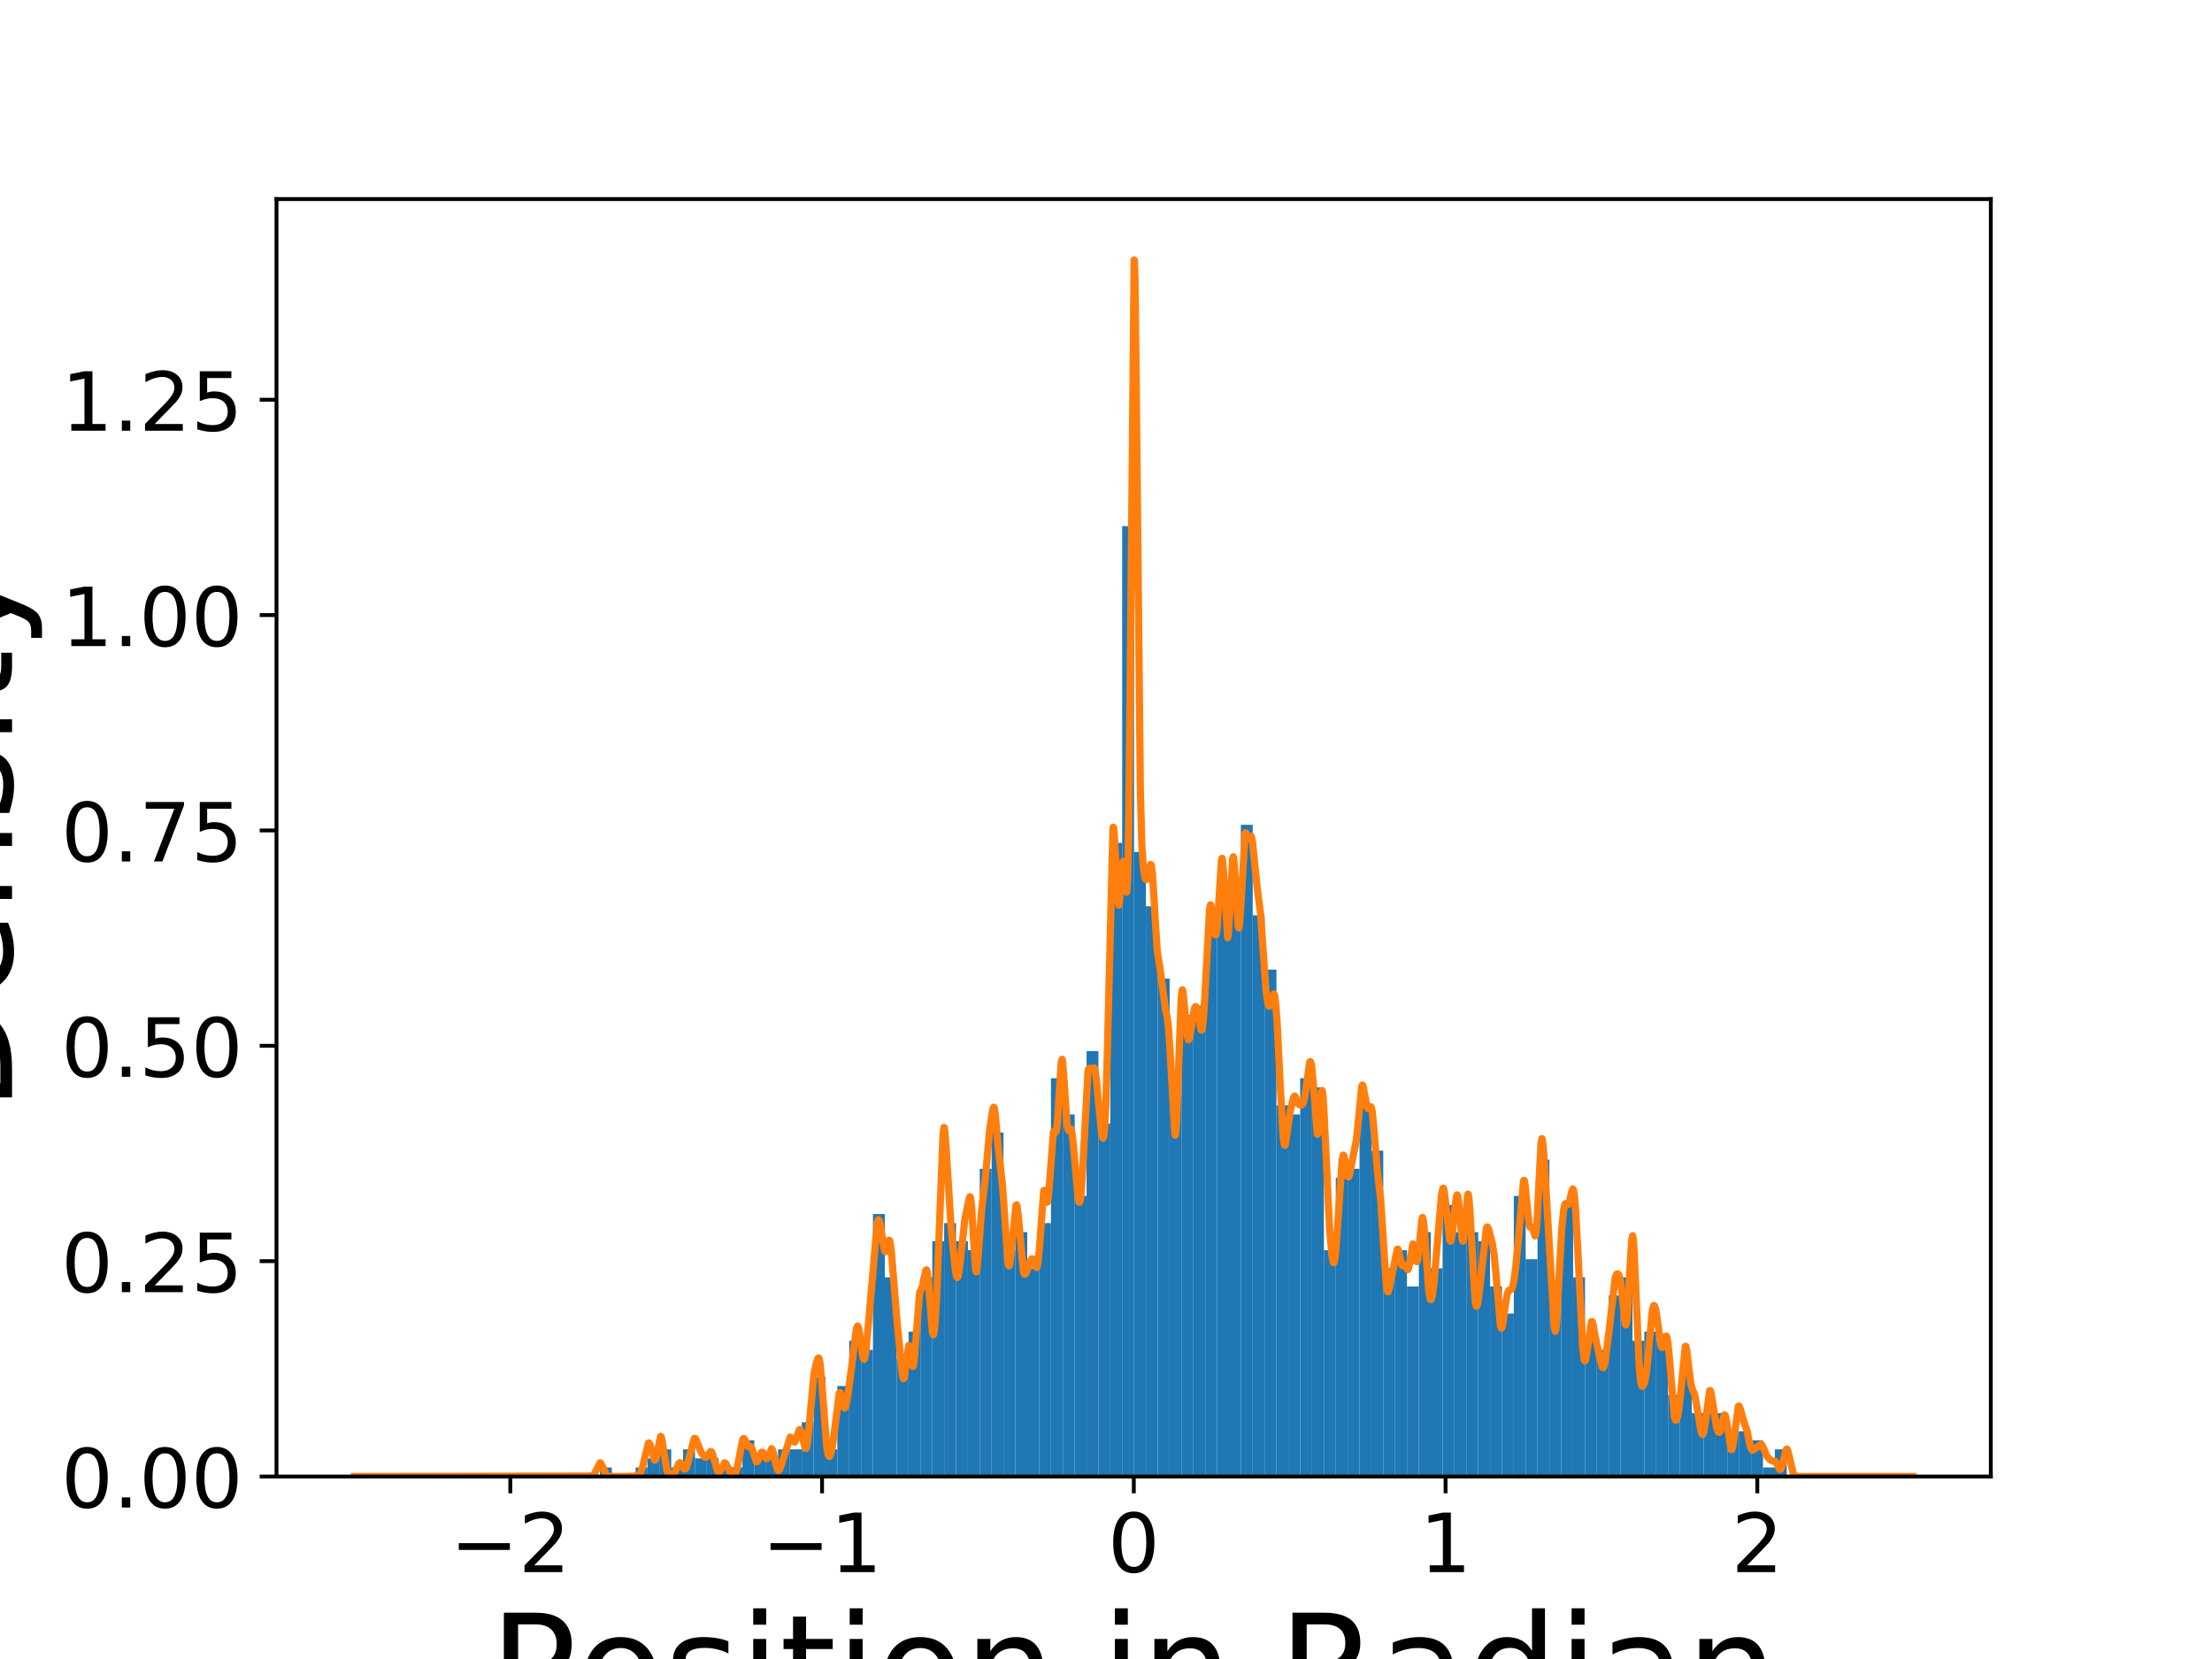<?xml version="1.0" encoding="utf-8" standalone="no"?>
<!DOCTYPE svg PUBLIC "-//W3C//DTD SVG 1.1//EN"
  "http://www.w3.org/Graphics/SVG/1.1/DTD/svg11.dtd">
<!-- Created with matplotlib (https://matplotlib.org/) -->
<svg height="345.6pt" version="1.1" viewBox="0 0 460.8 345.6" width="460.8pt" xmlns="http://www.w3.org/2000/svg" xmlns:xlink="http://www.w3.org/1999/xlink">
 <defs>
  <style type="text/css">
*{stroke-linecap:butt;stroke-linejoin:round;}
  </style>
 </defs>
 <g id="figure_1">
  <g id="patch_1">
   <path d="M 0 345.6 
L 460.8 345.6 
L 460.8 0 
L 0 0 
z
" style="fill:#ffffff;"/>
  </g>
  <g id="axes_1">
   <g id="patch_2">
    <path d="M 57.6 307.584 
L 414.72 307.584 
L 414.72 41.472 
L 57.6 41.472 
z
" style="fill:#ffffff;"/>
   </g>
   <g id="patch_3">
    <path clip-path="url(#p1777d159f9)" d="M 124.993 307.584 
L 127.466 307.584 
L 127.466 305.698 
L 124.993 305.698 
z
" style="fill:#1f77b4;"/>
   </g>
   <g id="patch_4">
    <path clip-path="url(#p1777d159f9)" d="M 127.466 307.584 
L 129.938 307.584 
L 129.938 307.584 
L 127.466 307.584 
z
" style="fill:#1f77b4;"/>
   </g>
   <g id="patch_5">
    <path clip-path="url(#p1777d159f9)" d="M 129.938 307.584 
L 132.41 307.584 
L 132.41 307.584 
L 129.938 307.584 
z
" style="fill:#1f77b4;"/>
   </g>
   <g id="patch_6">
    <path clip-path="url(#p1777d159f9)" d="M 132.41 307.584 
L 134.882 307.584 
L 134.882 305.698 
L 132.41 305.698 
z
" style="fill:#1f77b4;"/>
   </g>
   <g id="patch_7">
    <path clip-path="url(#p1777d159f9)" d="M 134.882 307.584 
L 137.354 307.584 
L 137.354 303.813 
L 134.882 303.813 
z
" style="fill:#1f77b4;"/>
   </g>
   <g id="patch_8">
    <path clip-path="url(#p1777d159f9)" d="M 137.354 307.584 
L 139.827 307.584 
L 139.827 301.927 
L 137.354 301.927 
z
" style="fill:#1f77b4;"/>
   </g>
   <g id="patch_9">
    <path clip-path="url(#p1777d159f9)" d="M 139.827 307.584 
L 142.299 307.584 
L 142.299 305.698 
L 139.827 305.698 
z
" style="fill:#1f77b4;"/>
   </g>
   <g id="patch_10">
    <path clip-path="url(#p1777d159f9)" d="M 142.299 307.584 
L 144.771 307.584 
L 144.771 301.927 
L 142.299 301.927 
z
" style="fill:#1f77b4;"/>
   </g>
   <g id="patch_11">
    <path clip-path="url(#p1777d159f9)" d="M 144.771 307.584 
L 147.243 307.584 
L 147.243 303.813 
L 144.771 303.813 
z
" style="fill:#1f77b4;"/>
   </g>
   <g id="patch_12">
    <path clip-path="url(#p1777d159f9)" d="M 147.243 307.584 
L 149.715 307.584 
L 149.715 303.813 
L 147.243 303.813 
z
" style="fill:#1f77b4;"/>
   </g>
   <g id="patch_13">
    <path clip-path="url(#p1777d159f9)" d="M 149.715 307.584 
L 152.187 307.584 
L 152.187 305.698 
L 149.715 305.698 
z
" style="fill:#1f77b4;"/>
   </g>
   <g id="patch_14">
    <path clip-path="url(#p1777d159f9)" d="M 152.187 307.584 
L 154.66 307.584 
L 154.66 305.698 
L 152.187 305.698 
z
" style="fill:#1f77b4;"/>
   </g>
   <g id="patch_15">
    <path clip-path="url(#p1777d159f9)" d="M 154.66 307.584 
L 157.132 307.584 
L 157.132 300.041 
L 154.66 300.041 
z
" style="fill:#1f77b4;"/>
   </g>
   <g id="patch_16">
    <path clip-path="url(#p1777d159f9)" d="M 157.132 307.584 
L 159.604 307.584 
L 159.604 303.813 
L 157.132 303.813 
z
" style="fill:#1f77b4;"/>
   </g>
   <g id="patch_17">
    <path clip-path="url(#p1777d159f9)" d="M 159.604 307.584 
L 162.076 307.584 
L 162.076 303.813 
L 159.604 303.813 
z
" style="fill:#1f77b4;"/>
   </g>
   <g id="patch_18">
    <path clip-path="url(#p1777d159f9)" d="M 162.076 307.584 
L 164.548 307.584 
L 164.548 301.927 
L 162.076 301.927 
z
" style="fill:#1f77b4;"/>
   </g>
   <g id="patch_19">
    <path clip-path="url(#p1777d159f9)" d="M 164.548 307.584 
L 167.021 307.584 
L 167.021 301.927 
L 164.548 301.927 
z
" style="fill:#1f77b4;"/>
   </g>
   <g id="patch_20">
    <path clip-path="url(#p1777d159f9)" d="M 167.021 307.584 
L 169.493 307.584 
L 169.493 296.27 
L 167.021 296.27 
z
" style="fill:#1f77b4;"/>
   </g>
   <g id="patch_21">
    <path clip-path="url(#p1777d159f9)" d="M 169.493 307.584 
L 171.965 307.584 
L 171.965 286.842 
L 169.493 286.842 
z
" style="fill:#1f77b4;"/>
   </g>
   <g id="patch_22">
    <path clip-path="url(#p1777d159f9)" d="M 171.965 307.584 
L 174.437 307.584 
L 174.437 301.927 
L 171.965 301.927 
z
" style="fill:#1f77b4;"/>
   </g>
   <g id="patch_23">
    <path clip-path="url(#p1777d159f9)" d="M 174.437 307.584 
L 176.909 307.584 
L 176.909 288.728 
L 174.437 288.728 
z
" style="fill:#1f77b4;"/>
   </g>
   <g id="patch_24">
    <path clip-path="url(#p1777d159f9)" d="M 176.909 307.584 
L 179.381 307.584 
L 179.381 279.299 
L 176.909 279.299 
z
" style="fill:#1f77b4;"/>
   </g>
   <g id="patch_25">
    <path clip-path="url(#p1777d159f9)" d="M 179.381 307.584 
L 181.854 307.584 
L 181.854 281.185 
L 179.381 281.185 
z
" style="fill:#1f77b4;"/>
   </g>
   <g id="patch_26">
    <path clip-path="url(#p1777d159f9)" d="M 181.854 307.584 
L 184.326 307.584 
L 184.326 252.9 
L 181.854 252.9 
z
" style="fill:#1f77b4;"/>
   </g>
   <g id="patch_27">
    <path clip-path="url(#p1777d159f9)" d="M 184.326 307.584 
L 186.798 307.584 
L 186.798 266.1 
L 184.326 266.1 
z
" style="fill:#1f77b4;"/>
   </g>
   <g id="patch_28">
    <path clip-path="url(#p1777d159f9)" d="M 186.798 307.584 
L 189.27 307.584 
L 189.27 283.071 
L 186.798 283.071 
z
" style="fill:#1f77b4;"/>
   </g>
   <g id="patch_29">
    <path clip-path="url(#p1777d159f9)" d="M 189.27 307.584 
L 191.742 307.584 
L 191.742 277.414 
L 189.27 277.414 
z
" style="fill:#1f77b4;"/>
   </g>
   <g id="patch_30">
    <path clip-path="url(#p1777d159f9)" d="M 191.742 307.584 
L 194.214 307.584 
L 194.214 266.1 
L 191.742 266.1 
z
" style="fill:#1f77b4;"/>
   </g>
   <g id="patch_31">
    <path clip-path="url(#p1777d159f9)" d="M 194.214 307.584 
L 196.687 307.584 
L 196.687 258.557 
L 194.214 258.557 
z
" style="fill:#1f77b4;"/>
   </g>
   <g id="patch_32">
    <path clip-path="url(#p1777d159f9)" d="M 196.687 307.584 
L 199.159 307.584 
L 199.159 254.786 
L 196.687 254.786 
z
" style="fill:#1f77b4;"/>
   </g>
   <g id="patch_33">
    <path clip-path="url(#p1777d159f9)" d="M 199.159 307.584 
L 201.631 307.584 
L 201.631 258.557 
L 199.159 258.557 
z
" style="fill:#1f77b4;"/>
   </g>
   <g id="patch_34">
    <path clip-path="url(#p1777d159f9)" d="M 201.631 307.584 
L 204.103 307.584 
L 204.103 260.443 
L 201.631 260.443 
z
" style="fill:#1f77b4;"/>
   </g>
   <g id="patch_35">
    <path clip-path="url(#p1777d159f9)" d="M 204.103 307.584 
L 206.575 307.584 
L 206.575 243.472 
L 204.103 243.472 
z
" style="fill:#1f77b4;"/>
   </g>
   <g id="patch_36">
    <path clip-path="url(#p1777d159f9)" d="M 206.575 307.584 
L 209.048 307.584 
L 209.048 235.93 
L 206.575 235.93 
z
" style="fill:#1f77b4;"/>
   </g>
   <g id="patch_37">
    <path clip-path="url(#p1777d159f9)" d="M 209.048 307.584 
L 211.52 307.584 
L 211.52 260.443 
L 209.048 260.443 
z
" style="fill:#1f77b4;"/>
   </g>
   <g id="patch_38">
    <path clip-path="url(#p1777d159f9)" d="M 211.52 307.584 
L 213.992 307.584 
L 213.992 256.672 
L 211.52 256.672 
z
" style="fill:#1f77b4;"/>
   </g>
   <g id="patch_39">
    <path clip-path="url(#p1777d159f9)" d="M 213.992 307.584 
L 216.464 307.584 
L 216.464 264.214 
L 213.992 264.214 
z
" style="fill:#1f77b4;"/>
   </g>
   <g id="patch_40">
    <path clip-path="url(#p1777d159f9)" d="M 216.464 307.584 
L 218.936 307.584 
L 218.936 254.786 
L 216.464 254.786 
z
" style="fill:#1f77b4;"/>
   </g>
   <g id="patch_41">
    <path clip-path="url(#p1777d159f9)" d="M 218.936 307.584 
L 221.408 307.584 
L 221.408 224.616 
L 218.936 224.616 
z
" style="fill:#1f77b4;"/>
   </g>
   <g id="patch_42">
    <path clip-path="url(#p1777d159f9)" d="M 221.408 307.584 
L 223.881 307.584 
L 223.881 232.158 
L 221.408 232.158 
z
" style="fill:#1f77b4;"/>
   </g>
   <g id="patch_43">
    <path clip-path="url(#p1777d159f9)" d="M 223.881 307.584 
L 226.353 307.584 
L 226.353 249.129 
L 223.881 249.129 
z
" style="fill:#1f77b4;"/>
   </g>
   <g id="patch_44">
    <path clip-path="url(#p1777d159f9)" d="M 226.353 307.584 
L 228.825 307.584 
L 228.825 218.959 
L 226.353 218.959 
z
" style="fill:#1f77b4;"/>
   </g>
   <g id="patch_45">
    <path clip-path="url(#p1777d159f9)" d="M 228.825 307.584 
L 231.297 307.584 
L 231.297 234.044 
L 228.825 234.044 
z
" style="fill:#1f77b4;"/>
   </g>
   <g id="patch_46">
    <path clip-path="url(#p1777d159f9)" d="M 231.297 307.584 
L 233.769 307.584 
L 233.769 175.589 
L 231.297 175.589 
z
" style="fill:#1f77b4;"/>
   </g>
   <g id="patch_47">
    <path clip-path="url(#p1777d159f9)" d="M 233.769 307.584 
L 236.242 307.584 
L 236.242 109.592 
L 233.769 109.592 
z
" style="fill:#1f77b4;"/>
   </g>
   <g id="patch_48">
    <path clip-path="url(#p1777d159f9)" d="M 236.242 307.584 
L 238.714 307.584 
L 238.714 177.475 
L 236.242 177.475 
z
" style="fill:#1f77b4;"/>
   </g>
   <g id="patch_49">
    <path clip-path="url(#p1777d159f9)" d="M 238.714 307.584 
L 241.186 307.584 
L 241.186 188.789 
L 238.714 188.789 
z
" style="fill:#1f77b4;"/>
   </g>
   <g id="patch_50">
    <path clip-path="url(#p1777d159f9)" d="M 241.186 307.584 
L 243.658 307.584 
L 243.658 203.874 
L 241.186 203.874 
z
" style="fill:#1f77b4;"/>
   </g>
   <g id="patch_51">
    <path clip-path="url(#p1777d159f9)" d="M 243.658 307.584 
L 246.13 307.584 
L 246.13 228.387 
L 243.658 228.387 
z
" style="fill:#1f77b4;"/>
   </g>
   <g id="patch_52">
    <path clip-path="url(#p1777d159f9)" d="M 246.13 307.584 
L 248.602 307.584 
L 248.602 211.416 
L 246.13 211.416 
z
" style="fill:#1f77b4;"/>
   </g>
   <g id="patch_53">
    <path clip-path="url(#p1777d159f9)" d="M 248.602 307.584 
L 251.075 307.584 
L 251.075 209.531 
L 248.602 209.531 
z
" style="fill:#1f77b4;"/>
   </g>
   <g id="patch_54">
    <path clip-path="url(#p1777d159f9)" d="M 251.075 307.584 
L 253.547 307.584 
L 253.547 194.446 
L 251.075 194.446 
z
" style="fill:#1f77b4;"/>
   </g>
   <g id="patch_55">
    <path clip-path="url(#p1777d159f9)" d="M 253.547 307.584 
L 256.019 307.584 
L 256.019 188.789 
L 253.547 188.789 
z
" style="fill:#1f77b4;"/>
   </g>
   <g id="patch_56">
    <path clip-path="url(#p1777d159f9)" d="M 256.019 307.584 
L 258.491 307.584 
L 258.491 188.788 
L 256.019 188.788 
z
" style="fill:#1f77b4;"/>
   </g>
   <g id="patch_57">
    <path clip-path="url(#p1777d159f9)" d="M 258.491 307.584 
L 260.963 307.584 
L 260.963 171.818 
L 258.491 171.818 
z
" style="fill:#1f77b4;"/>
   </g>
   <g id="patch_58">
    <path clip-path="url(#p1777d159f9)" d="M 260.963 307.584 
L 263.435 307.584 
L 263.435 190.674 
L 260.963 190.674 
z
" style="fill:#1f77b4;"/>
   </g>
   <g id="patch_59">
    <path clip-path="url(#p1777d159f9)" d="M 263.435 307.584 
L 265.908 307.584 
L 265.908 201.988 
L 263.435 201.988 
z
" style="fill:#1f77b4;"/>
   </g>
   <g id="patch_60">
    <path clip-path="url(#p1777d159f9)" d="M 265.908 307.584 
L 268.38 307.584 
L 268.38 230.273 
L 265.908 230.273 
z
" style="fill:#1f77b4;"/>
   </g>
   <g id="patch_61">
    <path clip-path="url(#p1777d159f9)" d="M 268.38 307.584 
L 270.852 307.584 
L 270.852 232.158 
L 268.38 232.158 
z
" style="fill:#1f77b4;"/>
   </g>
   <g id="patch_62">
    <path clip-path="url(#p1777d159f9)" d="M 270.852 307.584 
L 273.324 307.584 
L 273.324 224.616 
L 270.852 224.616 
z
" style="fill:#1f77b4;"/>
   </g>
   <g id="patch_63">
    <path clip-path="url(#p1777d159f9)" d="M 273.324 307.584 
L 275.796 307.584 
L 275.796 226.501 
L 273.324 226.501 
z
" style="fill:#1f77b4;"/>
   </g>
   <g id="patch_64">
    <path clip-path="url(#p1777d159f9)" d="M 275.796 307.584 
L 278.269 307.584 
L 278.269 260.443 
L 275.796 260.443 
z
" style="fill:#1f77b4;"/>
   </g>
   <g id="patch_65">
    <path clip-path="url(#p1777d159f9)" d="M 278.269 307.584 
L 280.741 307.584 
L 280.741 245.358 
L 278.269 245.358 
z
" style="fill:#1f77b4;"/>
   </g>
   <g id="patch_66">
    <path clip-path="url(#p1777d159f9)" d="M 280.741 307.584 
L 283.213 307.584 
L 283.213 243.472 
L 280.741 243.472 
z
" style="fill:#1f77b4;"/>
   </g>
   <g id="patch_67">
    <path clip-path="url(#p1777d159f9)" d="M 283.213 307.584 
L 285.685 307.584 
L 285.685 230.273 
L 283.213 230.273 
z
" style="fill:#1f77b4;"/>
   </g>
   <g id="patch_68">
    <path clip-path="url(#p1777d159f9)" d="M 285.685 307.584 
L 288.157 307.584 
L 288.157 239.701 
L 285.685 239.701 
z
" style="fill:#1f77b4;"/>
   </g>
   <g id="patch_69">
    <path clip-path="url(#p1777d159f9)" d="M 288.157 307.584 
L 290.629 307.584 
L 290.629 264.214 
L 288.157 264.214 
z
" style="fill:#1f77b4;"/>
   </g>
   <g id="patch_70">
    <path clip-path="url(#p1777d159f9)" d="M 290.629 307.584 
L 293.102 307.584 
L 293.102 260.443 
L 290.629 260.443 
z
" style="fill:#1f77b4;"/>
   </g>
   <g id="patch_71">
    <path clip-path="url(#p1777d159f9)" d="M 293.102 307.584 
L 295.574 307.584 
L 295.574 267.985 
L 293.102 267.985 
z
" style="fill:#1f77b4;"/>
   </g>
   <g id="patch_72">
    <path clip-path="url(#p1777d159f9)" d="M 295.574 307.584 
L 298.046 307.584 
L 298.046 256.672 
L 295.574 256.672 
z
" style="fill:#1f77b4;"/>
   </g>
   <g id="patch_73">
    <path clip-path="url(#p1777d159f9)" d="M 298.046 307.584 
L 300.518 307.584 
L 300.518 264.214 
L 298.046 264.214 
z
" style="fill:#1f77b4;"/>
   </g>
   <g id="patch_74">
    <path clip-path="url(#p1777d159f9)" d="M 300.518 307.584 
L 302.99 307.584 
L 302.99 251.015 
L 300.518 251.015 
z
" style="fill:#1f77b4;"/>
   </g>
   <g id="patch_75">
    <path clip-path="url(#p1777d159f9)" d="M 302.99 307.584 
L 305.463 307.584 
L 305.463 256.672 
L 302.99 256.672 
z
" style="fill:#1f77b4;"/>
   </g>
   <g id="patch_76">
    <path clip-path="url(#p1777d159f9)" d="M 305.463 307.584 
L 307.935 307.584 
L 307.935 256.672 
L 305.463 256.672 
z
" style="fill:#1f77b4;"/>
   </g>
   <g id="patch_77">
    <path clip-path="url(#p1777d159f9)" d="M 307.935 307.584 
L 310.407 307.584 
L 310.407 258.557 
L 307.935 258.557 
z
" style="fill:#1f77b4;"/>
   </g>
   <g id="patch_78">
    <path clip-path="url(#p1777d159f9)" d="M 310.407 307.584 
L 312.879 307.584 
L 312.879 267.986 
L 310.407 267.986 
z
" style="fill:#1f77b4;"/>
   </g>
   <g id="patch_79">
    <path clip-path="url(#p1777d159f9)" d="M 312.879 307.584 
L 315.351 307.584 
L 315.351 273.642 
L 312.879 273.642 
z
" style="fill:#1f77b4;"/>
   </g>
   <g id="patch_80">
    <path clip-path="url(#p1777d159f9)" d="M 315.351 307.584 
L 317.823 307.584 
L 317.823 249.129 
L 315.351 249.129 
z
" style="fill:#1f77b4;"/>
   </g>
   <g id="patch_81">
    <path clip-path="url(#p1777d159f9)" d="M 317.823 307.584 
L 320.296 307.584 
L 320.296 262.329 
L 317.823 262.329 
z
" style="fill:#1f77b4;"/>
   </g>
   <g id="patch_82">
    <path clip-path="url(#p1777d159f9)" d="M 320.296 307.584 
L 322.768 307.584 
L 322.768 241.587 
L 320.296 241.587 
z
" style="fill:#1f77b4;"/>
   </g>
   <g id="patch_83">
    <path clip-path="url(#p1777d159f9)" d="M 322.768 307.584 
L 325.24 307.584 
L 325.24 269.871 
L 322.768 269.871 
z
" style="fill:#1f77b4;"/>
   </g>
   <g id="patch_84">
    <path clip-path="url(#p1777d159f9)" d="M 325.24 307.584 
L 327.712 307.584 
L 327.712 251.015 
L 325.24 251.015 
z
" style="fill:#1f77b4;"/>
   </g>
   <g id="patch_85">
    <path clip-path="url(#p1777d159f9)" d="M 327.712 307.584 
L 330.184 307.584 
L 330.184 266.1 
L 327.712 266.1 
z
" style="fill:#1f77b4;"/>
   </g>
   <g id="patch_86">
    <path clip-path="url(#p1777d159f9)" d="M 330.184 307.584 
L 332.657 307.584 
L 332.657 279.299 
L 330.184 279.299 
z
" style="fill:#1f77b4;"/>
   </g>
   <g id="patch_87">
    <path clip-path="url(#p1777d159f9)" d="M 332.657 307.584 
L 335.129 307.584 
L 335.129 281.185 
L 332.657 281.185 
z
" style="fill:#1f77b4;"/>
   </g>
   <g id="patch_88">
    <path clip-path="url(#p1777d159f9)" d="M 335.129 307.584 
L 337.601 307.584 
L 337.601 269.871 
L 335.129 269.871 
z
" style="fill:#1f77b4;"/>
   </g>
   <g id="patch_89">
    <path clip-path="url(#p1777d159f9)" d="M 337.601 307.584 
L 340.073 307.584 
L 340.073 266.1 
L 337.601 266.1 
z
" style="fill:#1f77b4;"/>
   </g>
   <g id="patch_90">
    <path clip-path="url(#p1777d159f9)" d="M 340.073 307.584 
L 342.545 307.584 
L 342.545 279.299 
L 340.073 279.299 
z
" style="fill:#1f77b4;"/>
   </g>
   <g id="patch_91">
    <path clip-path="url(#p1777d159f9)" d="M 342.545 307.584 
L 345.017 307.584 
L 345.017 277.414 
L 342.545 277.414 
z
" style="fill:#1f77b4;"/>
   </g>
   <g id="patch_92">
    <path clip-path="url(#p1777d159f9)" d="M 345.017 307.584 
L 347.49 307.584 
L 347.49 279.299 
L 345.017 279.299 
z
" style="fill:#1f77b4;"/>
   </g>
   <g id="patch_93">
    <path clip-path="url(#p1777d159f9)" d="M 347.49 307.584 
L 349.962 307.584 
L 349.962 290.613 
L 347.49 290.613 
z
" style="fill:#1f77b4;"/>
   </g>
   <g id="patch_94">
    <path clip-path="url(#p1777d159f9)" d="M 349.962 307.584 
L 352.434 307.584 
L 352.434 284.956 
L 349.962 284.956 
z
" style="fill:#1f77b4;"/>
   </g>
   <g id="patch_95">
    <path clip-path="url(#p1777d159f9)" d="M 352.434 307.584 
L 354.906 307.584 
L 354.906 294.385 
L 352.434 294.385 
z
" style="fill:#1f77b4;"/>
   </g>
   <g id="patch_96">
    <path clip-path="url(#p1777d159f9)" d="M 354.906 307.584 
L 357.378 307.584 
L 357.378 294.385 
L 354.906 294.385 
z
" style="fill:#1f77b4;"/>
   </g>
   <g id="patch_97">
    <path clip-path="url(#p1777d159f9)" d="M 357.378 307.584 
L 359.85 307.584 
L 359.85 294.385 
L 357.378 294.385 
z
" style="fill:#1f77b4;"/>
   </g>
   <g id="patch_98">
    <path clip-path="url(#p1777d159f9)" d="M 359.85 307.584 
L 362.323 307.584 
L 362.323 298.156 
L 359.85 298.156 
z
" style="fill:#1f77b4;"/>
   </g>
   <g id="patch_99">
    <path clip-path="url(#p1777d159f9)" d="M 362.323 307.584 
L 364.795 307.584 
L 364.795 298.156 
L 362.323 298.156 
z
" style="fill:#1f77b4;"/>
   </g>
   <g id="patch_100">
    <path clip-path="url(#p1777d159f9)" d="M 364.795 307.584 
L 367.267 307.584 
L 367.267 300.041 
L 364.795 300.041 
z
" style="fill:#1f77b4;"/>
   </g>
   <g id="patch_101">
    <path clip-path="url(#p1777d159f9)" d="M 367.267 307.584 
L 369.739 307.584 
L 369.739 305.698 
L 367.267 305.698 
z
" style="fill:#1f77b4;"/>
   </g>
   <g id="patch_102">
    <path clip-path="url(#p1777d159f9)" d="M 369.739 307.584 
L 372.211 307.584 
L 372.211 301.927 
L 369.739 301.927 
z
" style="fill:#1f77b4;"/>
   </g>
   <g id="matplotlib.axis_1">
    <g id="xtick_1">
     <g id="line2d_1">
      <defs>
       <path d="M 0 0 
L 0 3.5 
" id="md1812c34ba" style="stroke:#000000;stroke-width:0.8;"/>
      </defs>
      <g>
       <use style="stroke:#000000;stroke-width:0.8;" x="106.305" xlink:href="#md1812c34ba" y="307.584"/>
      </g>
     </g>
     <g id="text_1">
      <!-- −2 -->
      <defs>
       <path d="M 10.594 35.5 
L 73.188 35.5 
L 73.188 27.203 
L 10.594 27.203 
z
" id="DejaVuSans-8722"/>
       <path d="M 19.188 8.297 
L 53.609 8.297 
L 53.609 0 
L 7.328 0 
L 7.328 8.297 
Q 12.938 14.109 22.625 23.891 
Q 32.328 33.688 34.812 36.531 
Q 39.547 41.844 41.422 45.531 
Q 43.312 49.219 43.312 52.781 
Q 43.312 58.594 39.234 62.25 
Q 35.156 65.922 28.609 65.922 
Q 23.969 65.922 18.812 64.312 
Q 13.672 62.703 7.812 59.422 
L 7.812 69.391 
Q 13.766 71.781 18.938 73 
Q 24.125 74.219 28.422 74.219 
Q 39.75 74.219 46.484 68.547 
Q 53.219 62.891 53.219 53.422 
Q 53.219 48.922 51.531 44.891 
Q 49.859 40.875 45.406 35.406 
Q 44.188 33.984 37.641 27.219 
Q 31.109 20.453 19.188 8.297 
z
" id="DejaVuSans-50"/>
      </defs>
      <g transform="translate(93.774 327.501)scale(0.17 -0.17)">
       <use xlink:href="#DejaVuSans-8722"/>
       <use x="83.789" xlink:href="#DejaVuSans-50"/>
      </g>
     </g>
    </g>
    <g id="xtick_2">
     <g id="line2d_2">
      <g>
       <use style="stroke:#000000;stroke-width:0.8;" x="171.249" xlink:href="#md1812c34ba" y="307.584"/>
      </g>
     </g>
     <g id="text_2">
      <!-- −1 -->
      <defs>
       <path d="M 12.406 8.297 
L 28.516 8.297 
L 28.516 63.922 
L 10.984 60.406 
L 10.984 69.391 
L 28.422 72.906 
L 38.281 72.906 
L 38.281 8.297 
L 54.391 8.297 
L 54.391 0 
L 12.406 0 
z
" id="DejaVuSans-49"/>
      </defs>
      <g transform="translate(158.718 327.501)scale(0.17 -0.17)">
       <use xlink:href="#DejaVuSans-8722"/>
       <use x="83.789" xlink:href="#DejaVuSans-49"/>
      </g>
     </g>
    </g>
    <g id="xtick_3">
     <g id="line2d_3">
      <g>
       <use style="stroke:#000000;stroke-width:0.8;" x="236.192" xlink:href="#md1812c34ba" y="307.584"/>
      </g>
     </g>
     <g id="text_3">
      <!-- 0 -->
      <defs>
       <path d="M 31.781 66.406 
Q 24.172 66.406 20.328 58.906 
Q 16.5 51.422 16.5 36.375 
Q 16.5 21.391 20.328 13.891 
Q 24.172 6.391 31.781 6.391 
Q 39.453 6.391 43.281 13.891 
Q 47.125 21.391 47.125 36.375 
Q 47.125 51.422 43.281 58.906 
Q 39.453 66.406 31.781 66.406 
z
M 31.781 74.219 
Q 44.047 74.219 50.516 64.516 
Q 56.984 54.828 56.984 36.375 
Q 56.984 17.969 50.516 8.266 
Q 44.047 -1.422 31.781 -1.422 
Q 19.531 -1.422 13.062 8.266 
Q 6.594 17.969 6.594 36.375 
Q 6.594 54.828 13.062 64.516 
Q 19.531 74.219 31.781 74.219 
z
" id="DejaVuSans-48"/>
      </defs>
      <g transform="translate(230.784 327.501)scale(0.17 -0.17)">
       <use xlink:href="#DejaVuSans-48"/>
      </g>
     </g>
    </g>
    <g id="xtick_4">
     <g id="line2d_4">
      <g>
       <use style="stroke:#000000;stroke-width:0.8;" x="301.136" xlink:href="#md1812c34ba" y="307.584"/>
      </g>
     </g>
     <g id="text_4">
      <!-- 1 -->
      <g transform="translate(295.728 327.501)scale(0.17 -0.17)">
       <use xlink:href="#DejaVuSans-49"/>
      </g>
     </g>
    </g>
    <g id="xtick_5">
     <g id="line2d_5">
      <g>
       <use style="stroke:#000000;stroke-width:0.8;" x="366.08" xlink:href="#md1812c34ba" y="307.584"/>
      </g>
     </g>
     <g id="text_5">
      <!-- 2 -->
      <g transform="translate(360.672 327.501)scale(0.17 -0.17)">
       <use xlink:href="#DejaVuSans-50"/>
      </g>
     </g>
    </g>
    <g id="text_6">
     <!-- Position in Radian -->
     <defs>
      <path d="M 19.672 64.797 
L 19.672 37.406 
L 32.078 37.406 
Q 38.969 37.406 42.719 40.969 
Q 46.484 44.531 46.484 51.125 
Q 46.484 57.672 42.719 61.234 
Q 38.969 64.797 32.078 64.797 
z
M 9.812 72.906 
L 32.078 72.906 
Q 44.344 72.906 50.609 67.359 
Q 56.891 61.812 56.891 51.125 
Q 56.891 40.328 50.609 34.812 
Q 44.344 29.297 32.078 29.297 
L 19.672 29.297 
L 19.672 0 
L 9.812 0 
z
" id="DejaVuSans-80"/>
      <path d="M 30.609 48.391 
Q 23.391 48.391 19.188 42.75 
Q 14.984 37.109 14.984 27.297 
Q 14.984 17.484 19.156 11.844 
Q 23.344 6.203 30.609 6.203 
Q 37.797 6.203 41.984 11.859 
Q 46.188 17.531 46.188 27.297 
Q 46.188 37.016 41.984 42.703 
Q 37.797 48.391 30.609 48.391 
z
M 30.609 56 
Q 42.328 56 49.016 48.375 
Q 55.719 40.766 55.719 27.297 
Q 55.719 13.875 49.016 6.219 
Q 42.328 -1.422 30.609 -1.422 
Q 18.844 -1.422 12.172 6.219 
Q 5.516 13.875 5.516 27.297 
Q 5.516 40.766 12.172 48.375 
Q 18.844 56 30.609 56 
z
" id="DejaVuSans-111"/>
      <path d="M 44.281 53.078 
L 44.281 44.578 
Q 40.484 46.531 36.375 47.5 
Q 32.281 48.484 27.875 48.484 
Q 21.188 48.484 17.844 46.438 
Q 14.5 44.391 14.5 40.281 
Q 14.5 37.156 16.891 35.375 
Q 19.281 33.594 26.516 31.984 
L 29.594 31.297 
Q 39.156 29.25 43.188 25.516 
Q 47.219 21.781 47.219 15.094 
Q 47.219 7.469 41.188 3.016 
Q 35.156 -1.422 24.609 -1.422 
Q 20.219 -1.422 15.453 -0.562 
Q 10.688 0.297 5.422 2 
L 5.422 11.281 
Q 10.406 8.688 15.234 7.391 
Q 20.062 6.109 24.812 6.109 
Q 31.156 6.109 34.562 8.281 
Q 37.984 10.453 37.984 14.406 
Q 37.984 18.062 35.516 20.016 
Q 33.062 21.969 24.703 23.781 
L 21.578 24.516 
Q 13.234 26.266 9.516 29.906 
Q 5.812 33.547 5.812 39.891 
Q 5.812 47.609 11.281 51.797 
Q 16.75 56 26.812 56 
Q 31.781 56 36.172 55.266 
Q 40.578 54.547 44.281 53.078 
z
" id="DejaVuSans-115"/>
      <path d="M 9.422 54.688 
L 18.406 54.688 
L 18.406 0 
L 9.422 0 
z
M 9.422 75.984 
L 18.406 75.984 
L 18.406 64.594 
L 9.422 64.594 
z
" id="DejaVuSans-105"/>
      <path d="M 18.312 70.219 
L 18.312 54.688 
L 36.812 54.688 
L 36.812 47.703 
L 18.312 47.703 
L 18.312 18.016 
Q 18.312 11.328 20.141 9.422 
Q 21.969 7.516 27.594 7.516 
L 36.812 7.516 
L 36.812 0 
L 27.594 0 
Q 17.188 0 13.234 3.875 
Q 9.281 7.766 9.281 18.016 
L 9.281 47.703 
L 2.688 47.703 
L 2.688 54.688 
L 9.281 54.688 
L 9.281 70.219 
z
" id="DejaVuSans-116"/>
      <path d="M 54.891 33.016 
L 54.891 0 
L 45.906 0 
L 45.906 32.719 
Q 45.906 40.484 42.875 44.328 
Q 39.844 48.188 33.797 48.188 
Q 26.516 48.188 22.312 43.547 
Q 18.109 38.922 18.109 30.906 
L 18.109 0 
L 9.078 0 
L 9.078 54.688 
L 18.109 54.688 
L 18.109 46.188 
Q 21.344 51.125 25.703 53.562 
Q 30.078 56 35.797 56 
Q 45.219 56 50.047 50.172 
Q 54.891 44.344 54.891 33.016 
z
" id="DejaVuSans-110"/>
      <path id="DejaVuSans-32"/>
      <path d="M 44.391 34.188 
Q 47.562 33.109 50.562 29.594 
Q 53.562 26.078 56.594 19.922 
L 66.609 0 
L 56 0 
L 46.688 18.703 
Q 43.062 26.031 39.672 28.422 
Q 36.281 30.812 30.422 30.812 
L 19.672 30.812 
L 19.672 0 
L 9.812 0 
L 9.812 72.906 
L 32.078 72.906 
Q 44.578 72.906 50.734 67.672 
Q 56.891 62.453 56.891 51.906 
Q 56.891 45.016 53.688 40.469 
Q 50.484 35.938 44.391 34.188 
z
M 19.672 64.797 
L 19.672 38.922 
L 32.078 38.922 
Q 39.203 38.922 42.844 42.219 
Q 46.484 45.516 46.484 51.906 
Q 46.484 58.297 42.844 61.547 
Q 39.203 64.797 32.078 64.797 
z
" id="DejaVuSans-82"/>
      <path d="M 34.281 27.484 
Q 23.391 27.484 19.188 25 
Q 14.984 22.516 14.984 16.5 
Q 14.984 11.719 18.141 8.906 
Q 21.297 6.109 26.703 6.109 
Q 34.188 6.109 38.703 11.406 
Q 43.219 16.703 43.219 25.484 
L 43.219 27.484 
z
M 52.203 31.203 
L 52.203 0 
L 43.219 0 
L 43.219 8.297 
Q 40.141 3.328 35.547 0.953 
Q 30.953 -1.422 24.312 -1.422 
Q 15.922 -1.422 10.953 3.297 
Q 6 8.016 6 15.922 
Q 6 25.141 12.172 29.828 
Q 18.359 34.516 30.609 34.516 
L 43.219 34.516 
L 43.219 35.406 
Q 43.219 41.609 39.141 45 
Q 35.062 48.391 27.688 48.391 
Q 23 48.391 18.547 47.266 
Q 14.109 46.141 10.016 43.891 
L 10.016 52.203 
Q 14.938 54.109 19.578 55.047 
Q 24.219 56 28.609 56 
Q 40.484 56 46.344 49.844 
Q 52.203 43.703 52.203 31.203 
z
" id="DejaVuSans-97"/>
      <path d="M 45.406 46.391 
L 45.406 75.984 
L 54.391 75.984 
L 54.391 0 
L 45.406 0 
L 45.406 8.203 
Q 42.578 3.328 38.25 0.953 
Q 33.938 -1.422 27.875 -1.422 
Q 17.969 -1.422 11.734 6.484 
Q 5.516 14.406 5.516 27.297 
Q 5.516 40.188 11.734 48.094 
Q 17.969 56 27.875 56 
Q 33.938 56 38.25 53.625 
Q 42.578 51.266 45.406 46.391 
z
M 14.797 27.297 
Q 14.797 17.391 18.875 11.75 
Q 22.953 6.109 30.078 6.109 
Q 37.203 6.109 41.297 11.75 
Q 45.406 17.391 45.406 27.297 
Q 45.406 37.203 41.297 42.844 
Q 37.203 48.484 30.078 48.484 
Q 22.953 48.484 18.875 42.844 
Q 14.797 37.203 14.797 27.297 
z
" id="DejaVuSans-100"/>
     </defs>
     <g transform="translate(102.025 357.832)scale(0.3 -0.3)">
      <use xlink:href="#DejaVuSans-80"/>
      <use x="60.256" xlink:href="#DejaVuSans-111"/>
      <use x="121.438" xlink:href="#DejaVuSans-115"/>
      <use x="173.537" xlink:href="#DejaVuSans-105"/>
      <use x="201.32" xlink:href="#DejaVuSans-116"/>
      <use x="240.529" xlink:href="#DejaVuSans-105"/>
      <use x="268.312" xlink:href="#DejaVuSans-111"/>
      <use x="329.494" xlink:href="#DejaVuSans-110"/>
      <use x="392.873" xlink:href="#DejaVuSans-32"/>
      <use x="424.66" xlink:href="#DejaVuSans-105"/>
      <use x="452.443" xlink:href="#DejaVuSans-110"/>
      <use x="515.822" xlink:href="#DejaVuSans-32"/>
      <use x="547.609" xlink:href="#DejaVuSans-82"/>
      <use x="617.061" xlink:href="#DejaVuSans-97"/>
      <use x="678.34" xlink:href="#DejaVuSans-100"/>
      <use x="741.816" xlink:href="#DejaVuSans-105"/>
      <use x="769.6" xlink:href="#DejaVuSans-97"/>
      <use x="830.879" xlink:href="#DejaVuSans-110"/>
     </g>
    </g>
   </g>
   <g id="matplotlib.axis_2">
    <g id="ytick_1">
     <g id="line2d_6">
      <defs>
       <path d="M 0 0 
L -3.5 0 
" id="m7fe338270c" style="stroke:#000000;stroke-width:0.8;"/>
      </defs>
      <g>
       <use style="stroke:#000000;stroke-width:0.8;" x="57.6" xlink:href="#m7fe338270c" y="307.584"/>
      </g>
     </g>
     <g id="text_7">
      <!-- 0.00 -->
      <defs>
       <path d="M 10.688 12.406 
L 21 12.406 
L 21 0 
L 10.688 0 
z
" id="DejaVuSans-46"/>
      </defs>
      <g transform="translate(12.748 314.043)scale(0.17 -0.17)">
       <use xlink:href="#DejaVuSans-48"/>
       <use x="63.623" xlink:href="#DejaVuSans-46"/>
       <use x="95.41" xlink:href="#DejaVuSans-48"/>
       <use x="159.033" xlink:href="#DejaVuSans-48"/>
      </g>
     </g>
    </g>
    <g id="ytick_2">
     <g id="line2d_7">
      <g>
       <use style="stroke:#000000;stroke-width:0.8;" x="57.6" xlink:href="#m7fe338270c" y="262.722"/>
      </g>
     </g>
     <g id="text_8">
      <!-- 0.25 -->
      <defs>
       <path d="M 10.797 72.906 
L 49.516 72.906 
L 49.516 64.594 
L 19.828 64.594 
L 19.828 46.734 
Q 21.969 47.469 24.109 47.828 
Q 26.266 48.188 28.422 48.188 
Q 40.625 48.188 47.75 41.5 
Q 54.891 34.812 54.891 23.391 
Q 54.891 11.625 47.562 5.094 
Q 40.234 -1.422 26.906 -1.422 
Q 22.312 -1.422 17.547 -0.641 
Q 12.797 0.141 7.719 1.703 
L 7.719 11.625 
Q 12.109 9.234 16.797 8.062 
Q 21.484 6.891 26.703 6.891 
Q 35.156 6.891 40.078 11.328 
Q 45.016 15.766 45.016 23.391 
Q 45.016 31 40.078 35.438 
Q 35.156 39.891 26.703 39.891 
Q 22.75 39.891 18.812 39.016 
Q 14.891 38.141 10.797 36.281 
z
" id="DejaVuSans-53"/>
      </defs>
      <g transform="translate(12.748 269.18)scale(0.17 -0.17)">
       <use xlink:href="#DejaVuSans-48"/>
       <use x="63.623" xlink:href="#DejaVuSans-46"/>
       <use x="95.41" xlink:href="#DejaVuSans-50"/>
       <use x="159.033" xlink:href="#DejaVuSans-53"/>
      </g>
     </g>
    </g>
    <g id="ytick_3">
     <g id="line2d_8">
      <g>
       <use style="stroke:#000000;stroke-width:0.8;" x="57.6" xlink:href="#m7fe338270c" y="217.86"/>
      </g>
     </g>
     <g id="text_9">
      <!-- 0.50 -->
      <g transform="translate(12.748 224.318)scale(0.17 -0.17)">
       <use xlink:href="#DejaVuSans-48"/>
       <use x="63.623" xlink:href="#DejaVuSans-46"/>
       <use x="95.41" xlink:href="#DejaVuSans-53"/>
       <use x="159.033" xlink:href="#DejaVuSans-48"/>
      </g>
     </g>
    </g>
    <g id="ytick_4">
     <g id="line2d_9">
      <g>
       <use style="stroke:#000000;stroke-width:0.8;" x="57.6" xlink:href="#m7fe338270c" y="172.997"/>
      </g>
     </g>
     <g id="text_10">
      <!-- 0.75 -->
      <defs>
       <path d="M 8.203 72.906 
L 55.078 72.906 
L 55.078 68.703 
L 28.609 0 
L 18.312 0 
L 43.219 64.594 
L 8.203 64.594 
z
" id="DejaVuSans-55"/>
      </defs>
      <g transform="translate(12.748 179.456)scale(0.17 -0.17)">
       <use xlink:href="#DejaVuSans-48"/>
       <use x="63.623" xlink:href="#DejaVuSans-46"/>
       <use x="95.41" xlink:href="#DejaVuSans-55"/>
       <use x="159.033" xlink:href="#DejaVuSans-53"/>
      </g>
     </g>
    </g>
    <g id="ytick_5">
     <g id="line2d_10">
      <g>
       <use style="stroke:#000000;stroke-width:0.8;" x="57.6" xlink:href="#m7fe338270c" y="128.135"/>
      </g>
     </g>
     <g id="text_11">
      <!-- 1.00 -->
      <g transform="translate(12.748 134.594)scale(0.17 -0.17)">
       <use xlink:href="#DejaVuSans-49"/>
       <use x="63.623" xlink:href="#DejaVuSans-46"/>
       <use x="95.41" xlink:href="#DejaVuSans-48"/>
       <use x="159.033" xlink:href="#DejaVuSans-48"/>
      </g>
     </g>
    </g>
    <g id="ytick_6">
     <g id="line2d_11">
      <g>
       <use style="stroke:#000000;stroke-width:0.8;" x="57.6" xlink:href="#m7fe338270c" y="83.273"/>
      </g>
     </g>
     <g id="text_12">
      <!-- 1.25 -->
      <g transform="translate(12.748 89.732)scale(0.17 -0.17)">
       <use xlink:href="#DejaVuSans-49"/>
       <use x="63.623" xlink:href="#DejaVuSans-46"/>
       <use x="95.41" xlink:href="#DejaVuSans-50"/>
       <use x="159.033" xlink:href="#DejaVuSans-53"/>
      </g>
     </g>
    </g>
    <g id="text_13">
     <!-- Density -->
     <defs>
      <path d="M 19.672 64.797 
L 19.672 8.109 
L 31.594 8.109 
Q 46.688 8.109 53.688 14.938 
Q 60.688 21.781 60.688 36.531 
Q 60.688 51.172 53.688 57.984 
Q 46.688 64.797 31.594 64.797 
z
M 9.812 72.906 
L 30.078 72.906 
Q 51.266 72.906 61.172 64.094 
Q 71.094 55.281 71.094 36.531 
Q 71.094 17.672 61.125 8.828 
Q 51.172 0 30.078 0 
L 9.812 0 
z
" id="DejaVuSans-68"/>
      <path d="M 56.203 29.594 
L 56.203 25.203 
L 14.891 25.203 
Q 15.484 15.922 20.484 11.062 
Q 25.484 6.203 34.422 6.203 
Q 39.594 6.203 44.453 7.469 
Q 49.312 8.734 54.109 11.281 
L 54.109 2.781 
Q 49.266 0.734 44.188 -0.344 
Q 39.109 -1.422 33.891 -1.422 
Q 20.797 -1.422 13.156 6.188 
Q 5.516 13.812 5.516 26.812 
Q 5.516 40.234 12.766 48.109 
Q 20.016 56 32.328 56 
Q 43.359 56 49.781 48.891 
Q 56.203 41.797 56.203 29.594 
z
M 47.219 32.234 
Q 47.125 39.594 43.094 43.984 
Q 39.062 48.391 32.422 48.391 
Q 24.906 48.391 20.391 44.141 
Q 15.875 39.891 15.188 32.172 
z
" id="DejaVuSans-101"/>
      <path d="M 32.172 -5.078 
Q 28.375 -14.844 24.75 -17.812 
Q 21.141 -20.797 15.094 -20.797 
L 7.906 -20.797 
L 7.906 -13.281 
L 13.188 -13.281 
Q 16.891 -13.281 18.938 -11.516 
Q 21 -9.766 23.484 -3.219 
L 25.094 0.875 
L 2.984 54.688 
L 12.5 54.688 
L 29.594 11.922 
L 46.688 54.688 
L 56.203 54.688 
z
" id="DejaVuSans-121"/>
     </defs>
     <g transform="translate(2.509 231.554)rotate(-90)scale(0.3 -0.3)">
      <use xlink:href="#DejaVuSans-68"/>
      <use x="77.002" xlink:href="#DejaVuSans-101"/>
      <use x="138.525" xlink:href="#DejaVuSans-110"/>
      <use x="201.904" xlink:href="#DejaVuSans-115"/>
      <use x="254.004" xlink:href="#DejaVuSans-105"/>
      <use x="281.787" xlink:href="#DejaVuSans-116"/>
      <use x="320.996" xlink:href="#DejaVuSans-121"/>
     </g>
    </g>
   </g>
   <g id="line2d_12">
    <path clip-path="url(#p1777d159f9)" d="M 73.833 307.584 
L 123.32 307.48 
L 123.645 307.253 
L 123.969 306.758 
L 125.009 304.721 
L 125.203 304.866 
L 125.528 305.543 
L 126.242 307.133 
L 126.632 307.465 
L 127.152 307.573 
L 129.555 307.584 
L 132.867 307.482 
L 133.191 307.241 
L 133.516 306.671 
L 133.906 305.354 
L 135.075 300.606 
L 135.205 300.58 
L 135.4 300.857 
L 135.724 302.011 
L 136.309 304.13 
L 136.439 304.186 
L 136.569 304.01 
L 136.828 302.994 
L 137.608 299.218 
L 137.738 299.304 
L 137.932 299.981 
L 138.322 302.615 
L 138.907 306.206 
L 139.231 307.099 
L 139.556 307.434 
L 139.881 307.478 
L 140.205 307.317 
L 140.53 306.892 
L 140.985 305.822 
L 141.439 304.83 
L 141.634 304.708 
L 141.829 304.825 
L 142.154 305.395 
L 142.543 306.02 
L 142.738 306.044 
L 142.933 305.799 
L 143.258 304.836 
L 144.622 299.664 
L 144.816 299.646 
L 145.011 299.899 
L 145.401 300.912 
L 146.05 302.523 
L 146.635 303.359 
L 146.96 303.588 
L 147.219 303.497 
L 147.544 303.018 
L 147.999 302.37 
L 148.193 302.415 
L 148.388 302.743 
L 148.713 303.817 
L 149.427 306.354 
L 149.687 306.672 
L 149.882 306.626 
L 150.142 306.239 
L 150.921 304.73 
L 151.116 304.781 
L 151.376 305.203 
L 152.35 307.25 
L 152.675 307.386 
L 152.934 307.275 
L 153.194 306.917 
L 153.519 305.993 
L 153.909 304.08 
L 154.688 299.975 
L 154.883 299.672 
L 155.013 299.702 
L 155.207 300.025 
L 155.857 301.347 
L 156.117 301.356 
L 156.376 301.347 
L 156.571 301.566 
L 156.831 302.283 
L 157.545 304.513 
L 157.74 304.495 
L 158 304.002 
L 158.649 302.519 
L 158.844 302.521 
L 159.104 302.903 
L 159.624 303.86 
L 159.818 303.829 
L 160.013 303.481 
L 160.728 301.781 
L 160.858 301.894 
L 161.052 302.421 
L 161.572 304.893 
L 161.962 306.177 
L 162.156 306.35 
L 162.351 306.217 
L 162.611 305.667 
L 163.39 303.151 
L 164.624 299.382 
L 164.819 299.502 
L 165.534 300.423 
L 165.728 300.139 
L 166.118 298.877 
L 166.508 297.835 
L 166.703 297.809 
L 166.897 298.202 
L 167.222 299.599 
L 167.742 301.718 
L 167.871 301.776 
L 168.001 301.534 
L 168.196 300.569 
L 168.521 297.495 
L 169.56 286.166 
L 170.08 283.836 
L 170.404 282.937 
L 170.534 282.884 
L 170.664 283.131 
L 170.859 284.191 
L 171.184 287.806 
L 172.223 301.535 
L 172.547 303.147 
L 172.742 303.413 
L 172.872 303.334 
L 173.067 302.882 
L 173.392 301.403 
L 173.846 298.071 
L 174.82 290.233 
L 175.015 290.08 
L 175.21 290.582 
L 175.925 293.332 
L 176.054 293.255 
L 176.249 292.699 
L 176.639 290.551 
L 177.353 285.133 
L 178.392 276.759 
L 178.652 276.227 
L 178.782 276.395 
L 178.977 277.184 
L 179.367 280.077 
L 179.821 282.968 
L 180.016 283.183 
L 180.146 282.877 
L 180.406 281.253 
L 180.86 276.344 
L 182.744 254.69 
L 183.003 254.095 
L 183.133 254.211 
L 183.328 254.84 
L 183.718 257.275 
L 184.237 260.457 
L 184.432 260.789 
L 184.562 260.655 
L 184.822 259.73 
L 185.212 258.355 
L 185.341 258.423 
L 185.536 259.334 
L 185.796 262.039 
L 186.9 275.639 
L 187.485 281.435 
L 188.004 286.601 
L 188.199 287.222 
L 188.329 287.054 
L 188.524 285.993 
L 189.303 280.274 
L 189.433 280.446 
L 189.628 281.466 
L 190.147 284.645 
L 190.212 284.637 
L 190.342 284.16 
L 190.537 282.303 
L 191.576 269.23 
L 191.901 268.6 
L 192.161 267.975 
L 192.485 266.377 
L 192.875 264.602 
L 193.005 264.53 
L 193.135 264.867 
L 193.329 266.196 
L 193.719 271.17 
L 194.239 277.45 
L 194.434 278.07 
L 194.563 277.743 
L 194.758 276.143 
L 195.083 270.904 
L 195.603 257.854 
L 196.447 236.217 
L 196.642 234.872 
L 196.707 234.899 
L 196.836 235.622 
L 197.096 239.156 
L 198.135 255.775 
L 198.98 264.414 
L 199.304 265.993 
L 199.434 266.124 
L 199.564 265.945 
L 199.759 265.113 
L 200.084 262.449 
L 200.993 254.006 
L 201.902 249.544 
L 202.032 249.292 
L 202.097 249.318 
L 202.227 249.753 
L 202.422 251.5 
L 202.811 258.192 
L 203.201 264.204 
L 203.396 264.945 
L 203.526 264.408 
L 203.785 261.404 
L 204.5 252.003 
L 205.279 245.188 
L 206.188 235.111 
L 206.838 230.946 
L 207.033 230.651 
L 207.163 230.979 
L 207.357 232.301 
L 207.877 238.36 
L 208.396 243.036 
L 208.851 247.094 
L 209.306 253.563 
L 209.955 262.8 
L 210.15 263.685 
L 210.215 263.699 
L 210.345 263.321 
L 210.605 261.245 
L 211.644 251.052 
L 211.774 250.979 
L 211.903 251.384 
L 212.163 253.571 
L 213.202 264.989 
L 213.462 265.453 
L 213.657 265.308 
L 213.982 264.575 
L 214.891 262.24 
L 215.086 262.247 
L 215.281 262.564 
L 215.93 264.068 
L 216.06 263.885 
L 216.255 262.925 
L 216.514 260.183 
L 217.424 248.03 
L 217.554 247.955 
L 217.748 248.703 
L 218.138 250.454 
L 218.203 250.418 
L 218.333 249.875 
L 218.528 247.86 
L 219.437 235.825 
L 219.567 235.675 
L 219.956 235.866 
L 220.086 235.411 
L 220.281 233.726 
L 220.671 227.253 
L 221.061 221.351 
L 221.255 220.663 
L 221.385 221.282 
L 221.645 224.65 
L 222.294 234.44 
L 222.554 235.473 
L 222.684 235.452 
L 223.074 235.138 
L 223.204 235.433 
L 223.399 236.525 
L 223.723 239.919 
L 224.568 249.486 
L 224.827 250.452 
L 224.892 250.452 
L 225.022 250.109 
L 225.217 248.645 
L 225.477 244.803 
L 226.646 223.118 
L 226.841 222.563 
L 227.035 222.556 
L 227.36 222.654 
L 227.945 222.464 
L 228.139 223.082 
L 228.399 224.853 
L 228.919 230.537 
L 229.503 236.218 
L 229.763 237.117 
L 229.893 236.883 
L 230.088 235.374 
L 230.348 230.646 
L 230.672 219.674 
L 231.841 172.608 
L 231.906 172.318 
L 231.971 172.368 
L 232.101 173.386 
L 232.361 178.05 
L 232.88 187.781 
L 233.075 188.566 
L 233.205 187.96 
L 233.465 184.778 
L 233.919 179.517 
L 233.984 179.406 
L 234.049 179.514 
L 234.179 180.358 
L 234.699 185.851 
L 234.764 185.575 
L 234.894 183.373 
L 235.088 174.715 
L 235.348 151.449 
L 236.257 54.144 
L 236.322 54.231 
L 236.452 58.569 
L 236.712 80.695 
L 237.556 164.529 
L 237.881 176.319 
L 238.206 181.031 
L 238.53 182.864 
L 238.725 183.242 
L 238.855 183.216 
L 239.05 182.76 
L 239.699 180.08 
L 239.764 180.102 
L 239.894 180.52 
L 240.089 182.195 
L 240.414 187.425 
L 241.063 197.98 
L 241.453 200.502 
L 241.778 202.565 
L 242.817 210.559 
L 243.141 211.816 
L 243.401 213.947 
L 243.726 218.618 
L 244.765 236.451 
L 244.83 236.494 
L 244.96 235.804 
L 245.155 232.807 
L 245.544 221.6 
L 246.064 207.922 
L 246.259 206.261 
L 246.324 206.191 
L 246.454 206.679 
L 246.713 209.38 
L 247.298 215.785 
L 247.558 216.622 
L 247.688 216.535 
L 247.882 215.875 
L 248.272 213.315 
L 248.792 210.123 
L 249.051 209.662 
L 249.181 209.773 
L 249.376 210.324 
L 249.766 212.405 
L 250.22 214.565 
L 250.35 214.583 
L 250.48 214.151 
L 250.675 212.541 
L 251 207.383 
L 251.974 189.304 
L 252.169 188.506 
L 252.234 188.527 
L 252.364 188.941 
L 252.623 190.821 
L 253.143 194.632 
L 253.273 194.788 
L 253.403 194.414 
L 253.597 192.762 
L 253.922 187.496 
L 254.442 179.256 
L 254.572 178.799 
L 254.701 179.299 
L 254.896 181.751 
L 255.741 195.338 
L 255.87 194.68 
L 256.13 190.684 
L 256.78 178.842 
L 256.91 178.48 
L 257.039 179.069 
L 257.299 182.601 
L 257.949 193.041 
L 258.079 193.322 
L 258.208 192.674 
L 258.403 190.075 
L 259.377 173.558 
L 259.507 173.468 
L 259.702 173.928 
L 260.027 174.659 
L 260.157 174.638 
L 260.611 174.186 
L 260.741 174.46 
L 260.936 175.504 
L 261.326 179.408 
L 261.91 185.073 
L 262.625 190.53 
L 263.079 197.251 
L 263.729 206.365 
L 264.118 209.006 
L 264.378 209.619 
L 264.508 209.602 
L 264.703 209.202 
L 265.352 207.052 
L 265.417 207.084 
L 265.547 207.443 
L 265.742 208.809 
L 266.067 213.213 
L 266.716 226.453 
L 267.301 236.728 
L 267.56 238.507 
L 267.69 238.572 
L 267.82 238.159 
L 268.145 235.846 
L 268.729 231.792 
L 269.444 228.666 
L 269.704 228.314 
L 269.833 228.419 
L 270.158 229.193 
L 270.548 230.027 
L 270.873 230.212 
L 271.197 230.14 
L 271.457 229.828 
L 271.717 228.981 
L 272.042 226.882 
L 272.821 221.302 
L 272.951 221.145 
L 273.081 221.347 
L 273.275 222.36 
L 273.6 225.911 
L 274.379 236.164 
L 274.444 236.297 
L 274.509 236.238 
L 274.639 235.56 
L 274.899 232.46 
L 275.354 227.289 
L 275.419 227.176 
L 275.484 227.294 
L 275.613 228.239 
L 275.873 232.672 
L 276.977 256.088 
L 277.497 261.774 
L 277.757 263.018 
L 277.886 263.034 
L 278.016 262.618 
L 278.276 260.576 
L 278.666 255.251 
L 279.575 241.716 
L 279.835 240.619 
L 279.965 240.779 
L 280.159 241.699 
L 280.744 245.069 
L 280.939 245.192 
L 281.134 244.698 
L 281.523 242.654 
L 282.173 239.425 
L 282.562 237.389 
L 282.887 234.376 
L 283.666 226.301 
L 283.796 226.034 
L 283.861 226.059 
L 283.991 226.384 
L 284.316 228.2 
L 284.771 230.592 
L 285.03 230.978 
L 285.225 230.829 
L 285.55 230.53 
L 285.68 230.725 
L 285.875 231.665 
L 286.199 235.08 
L 286.979 244.438 
L 287.628 249.933 
L 288.083 256.942 
L 288.797 267.721 
L 289.057 269.078 
L 289.187 269.093 
L 289.382 268.465 
L 291.07 260.25 
L 291.2 260.217 
L 291.33 260.489 
L 291.655 262.061 
L 292.044 263.588 
L 292.239 263.686 
L 292.694 263.522 
L 292.953 263.992 
L 293.278 264.492 
L 293.408 264.313 
L 293.603 263.452 
L 294.317 259.12 
L 294.447 259.307 
L 294.707 260.721 
L 295.097 262.821 
L 295.226 262.792 
L 295.356 262.25 
L 295.616 259.849 
L 296.201 253.903 
L 296.331 253.613 
L 296.46 253.888 
L 296.655 255.327 
L 297.045 260.8 
L 297.629 268.894 
L 297.954 270.659 
L 298.084 270.753 
L 298.214 270.541 
L 298.409 269.72 
L 298.733 267.202 
L 299.318 260.252 
L 300.292 248.952 
L 300.552 247.594 
L 300.682 247.52 
L 300.812 247.885 
L 301.071 249.777 
L 301.981 258.235 
L 302.175 258.56 
L 302.305 258.323 
L 302.5 257.307 
L 302.89 253.586 
L 303.344 249.467 
L 303.539 248.901 
L 303.669 249.119 
L 303.864 250.353 
L 304.319 255.766 
L 304.643 258.459 
L 304.773 258.57 
L 304.903 258.037 
L 305.163 255.354 
L 305.747 248.864 
L 305.812 248.752 
L 305.877 248.828 
L 306.007 249.555 
L 306.267 253.093 
L 307.306 271.209 
L 307.566 272.142 
L 307.696 272.019 
L 307.891 271.232 
L 308.215 268.714 
L 309.644 255.801 
L 309.839 255.588 
L 309.969 255.714 
L 310.229 256.417 
L 310.943 259.37 
L 311.268 261.473 
L 311.657 265.635 
L 312.566 276.183 
L 312.761 276.688 
L 312.891 276.542 
L 313.086 275.701 
L 313.606 271.732 
L 313.995 269.494 
L 314.32 268.788 
L 314.645 268.673 
L 314.904 268.499 
L 315.099 268.073 
L 315.359 266.924 
L 315.749 264.034 
L 316.333 258.006 
L 317.372 245.981 
L 317.502 245.877 
L 317.632 246.336 
L 317.892 248.665 
L 318.541 255.153 
L 318.736 255.624 
L 318.931 255.63 
L 319.126 255.657 
L 319.321 256.046 
L 319.775 257.456 
L 319.84 257.414 
L 319.97 256.908 
L 320.165 254.888 
L 320.49 248.466 
L 321.009 238.249 
L 321.204 237.194 
L 321.269 237.273 
L 321.399 238.011 
L 321.724 242.156 
L 323.412 270.333 
L 323.802 276.56 
L 323.997 277.38 
L 324.127 276.905 
L 324.321 274.795 
L 324.776 266.089 
L 325.36 255.776 
L 325.75 251.939 
L 326.01 250.849 
L 326.205 250.69 
L 326.724 250.925 
L 326.919 250.481 
L 327.309 248.659 
L 327.633 247.677 
L 327.763 247.831 
L 327.958 248.867 
L 328.218 251.795 
L 328.673 260.163 
L 329.712 280.817 
L 330.036 283.335 
L 330.166 283.529 
L 330.296 283.31 
L 330.556 281.915 
L 331.53 275.316 
L 331.66 275.302 
L 331.855 275.83 
L 332.244 278.04 
L 332.764 280.584 
L 333.413 283.365 
L 333.803 284.82 
L 333.998 284.906 
L 334.193 284.439 
L 334.518 282.671 
L 335.232 276.944 
L 336.466 266.196 
L 336.791 265.432 
L 336.985 265.362 
L 337.18 265.531 
L 337.375 265.995 
L 337.635 267.273 
L 338.025 270.828 
L 338.544 275.683 
L 338.674 276.021 
L 338.739 275.97 
L 338.869 275.384 
L 339.064 273.283 
L 339.453 265.87 
L 339.908 258.192 
L 340.103 257.422 
L 340.233 258.025 
L 340.427 260.518 
L 340.817 269.483 
L 341.467 284.449 
L 341.791 287.91 
L 342.051 288.776 
L 342.181 288.801 
L 342.376 288.548 
L 342.7 287.595 
L 343.025 285.69 
L 343.415 281.601 
L 344.194 273.005 
L 344.454 272.03 
L 344.584 271.954 
L 344.714 272.117 
L 344.974 273.062 
L 345.363 275.748 
L 346.013 280.398 
L 346.207 280.725 
L 346.337 280.583 
L 346.597 279.704 
L 346.987 278.38 
L 347.117 278.321 
L 347.247 278.565 
L 347.441 279.558 
L 347.766 282.81 
L 348.805 295.153 
L 349.065 295.88 
L 349.195 295.849 
L 349.39 295.403 
L 349.649 294.156 
L 350.039 290.865 
L 351.078 280.468 
L 351.208 280.491 
L 351.403 281.331 
L 351.793 284.787 
L 352.247 288.326 
L 352.572 289.391 
L 353.027 290.536 
L 353.351 292.24 
L 354.39 298.353 
L 354.65 298.815 
L 354.78 298.738 
L 354.975 298.16 
L 355.235 296.521 
L 356.144 289.705 
L 356.274 289.677 
L 356.404 289.993 
L 356.663 291.433 
L 357.573 297.292 
L 357.962 298.328 
L 358.157 298.4 
L 358.352 298.093 
L 358.612 297.118 
L 359.196 294.778 
L 359.326 294.766 
L 359.456 295.038 
L 359.716 296.353 
L 360.625 301.955 
L 360.755 301.986 
L 360.885 301.702 
L 361.145 300.234 
L 362.119 292.975 
L 362.249 292.892 
L 362.378 293.055 
L 362.638 293.886 
L 363.353 296.4 
L 363.872 297.821 
L 364.392 300.28 
L 364.781 301.762 
L 365.041 302.081 
L 365.236 302.025 
L 366.86 300.851 
L 367.054 301.011 
L 367.379 301.694 
L 368.094 303.376 
L 368.678 304.032 
L 369.133 304.309 
L 369.847 304.456 
L 370.172 305.007 
L 370.756 306.116 
L 370.951 306.094 
L 371.146 305.744 
L 371.471 304.485 
L 372.055 302.013 
L 372.25 301.864 
L 372.38 302.045 
L 372.64 302.976 
L 373.549 306.897 
L 373.874 307.367 
L 374.263 307.545 
L 375.172 307.584 
L 398.487 307.584 
L 398.487 307.584 
" style="fill:none;stroke:#ff7f0e;stroke-linecap:square;stroke-width:1.5;"/>
   </g>
   <g id="patch_103">
    <path d="M 57.6 307.584 
L 57.6 41.472 
" style="fill:none;stroke:#000000;stroke-linecap:square;stroke-linejoin:miter;stroke-width:0.8;"/>
   </g>
   <g id="patch_104">
    <path d="M 414.72 307.584 
L 414.72 41.472 
" style="fill:none;stroke:#000000;stroke-linecap:square;stroke-linejoin:miter;stroke-width:0.8;"/>
   </g>
   <g id="patch_105">
    <path d="M 57.6 307.584 
L 414.72 307.584 
" style="fill:none;stroke:#000000;stroke-linecap:square;stroke-linejoin:miter;stroke-width:0.8;"/>
   </g>
   <g id="patch_106">
    <path d="M 57.6 41.472 
L 414.72 41.472 
" style="fill:none;stroke:#000000;stroke-linecap:square;stroke-linejoin:miter;stroke-width:0.8;"/>
   </g>
  </g>
 </g>
 <defs>
  <clipPath id="p1777d159f9">
   <rect height="266.112" width="357.12" x="57.6" y="41.472"/>
  </clipPath>
 </defs>
</svg>

